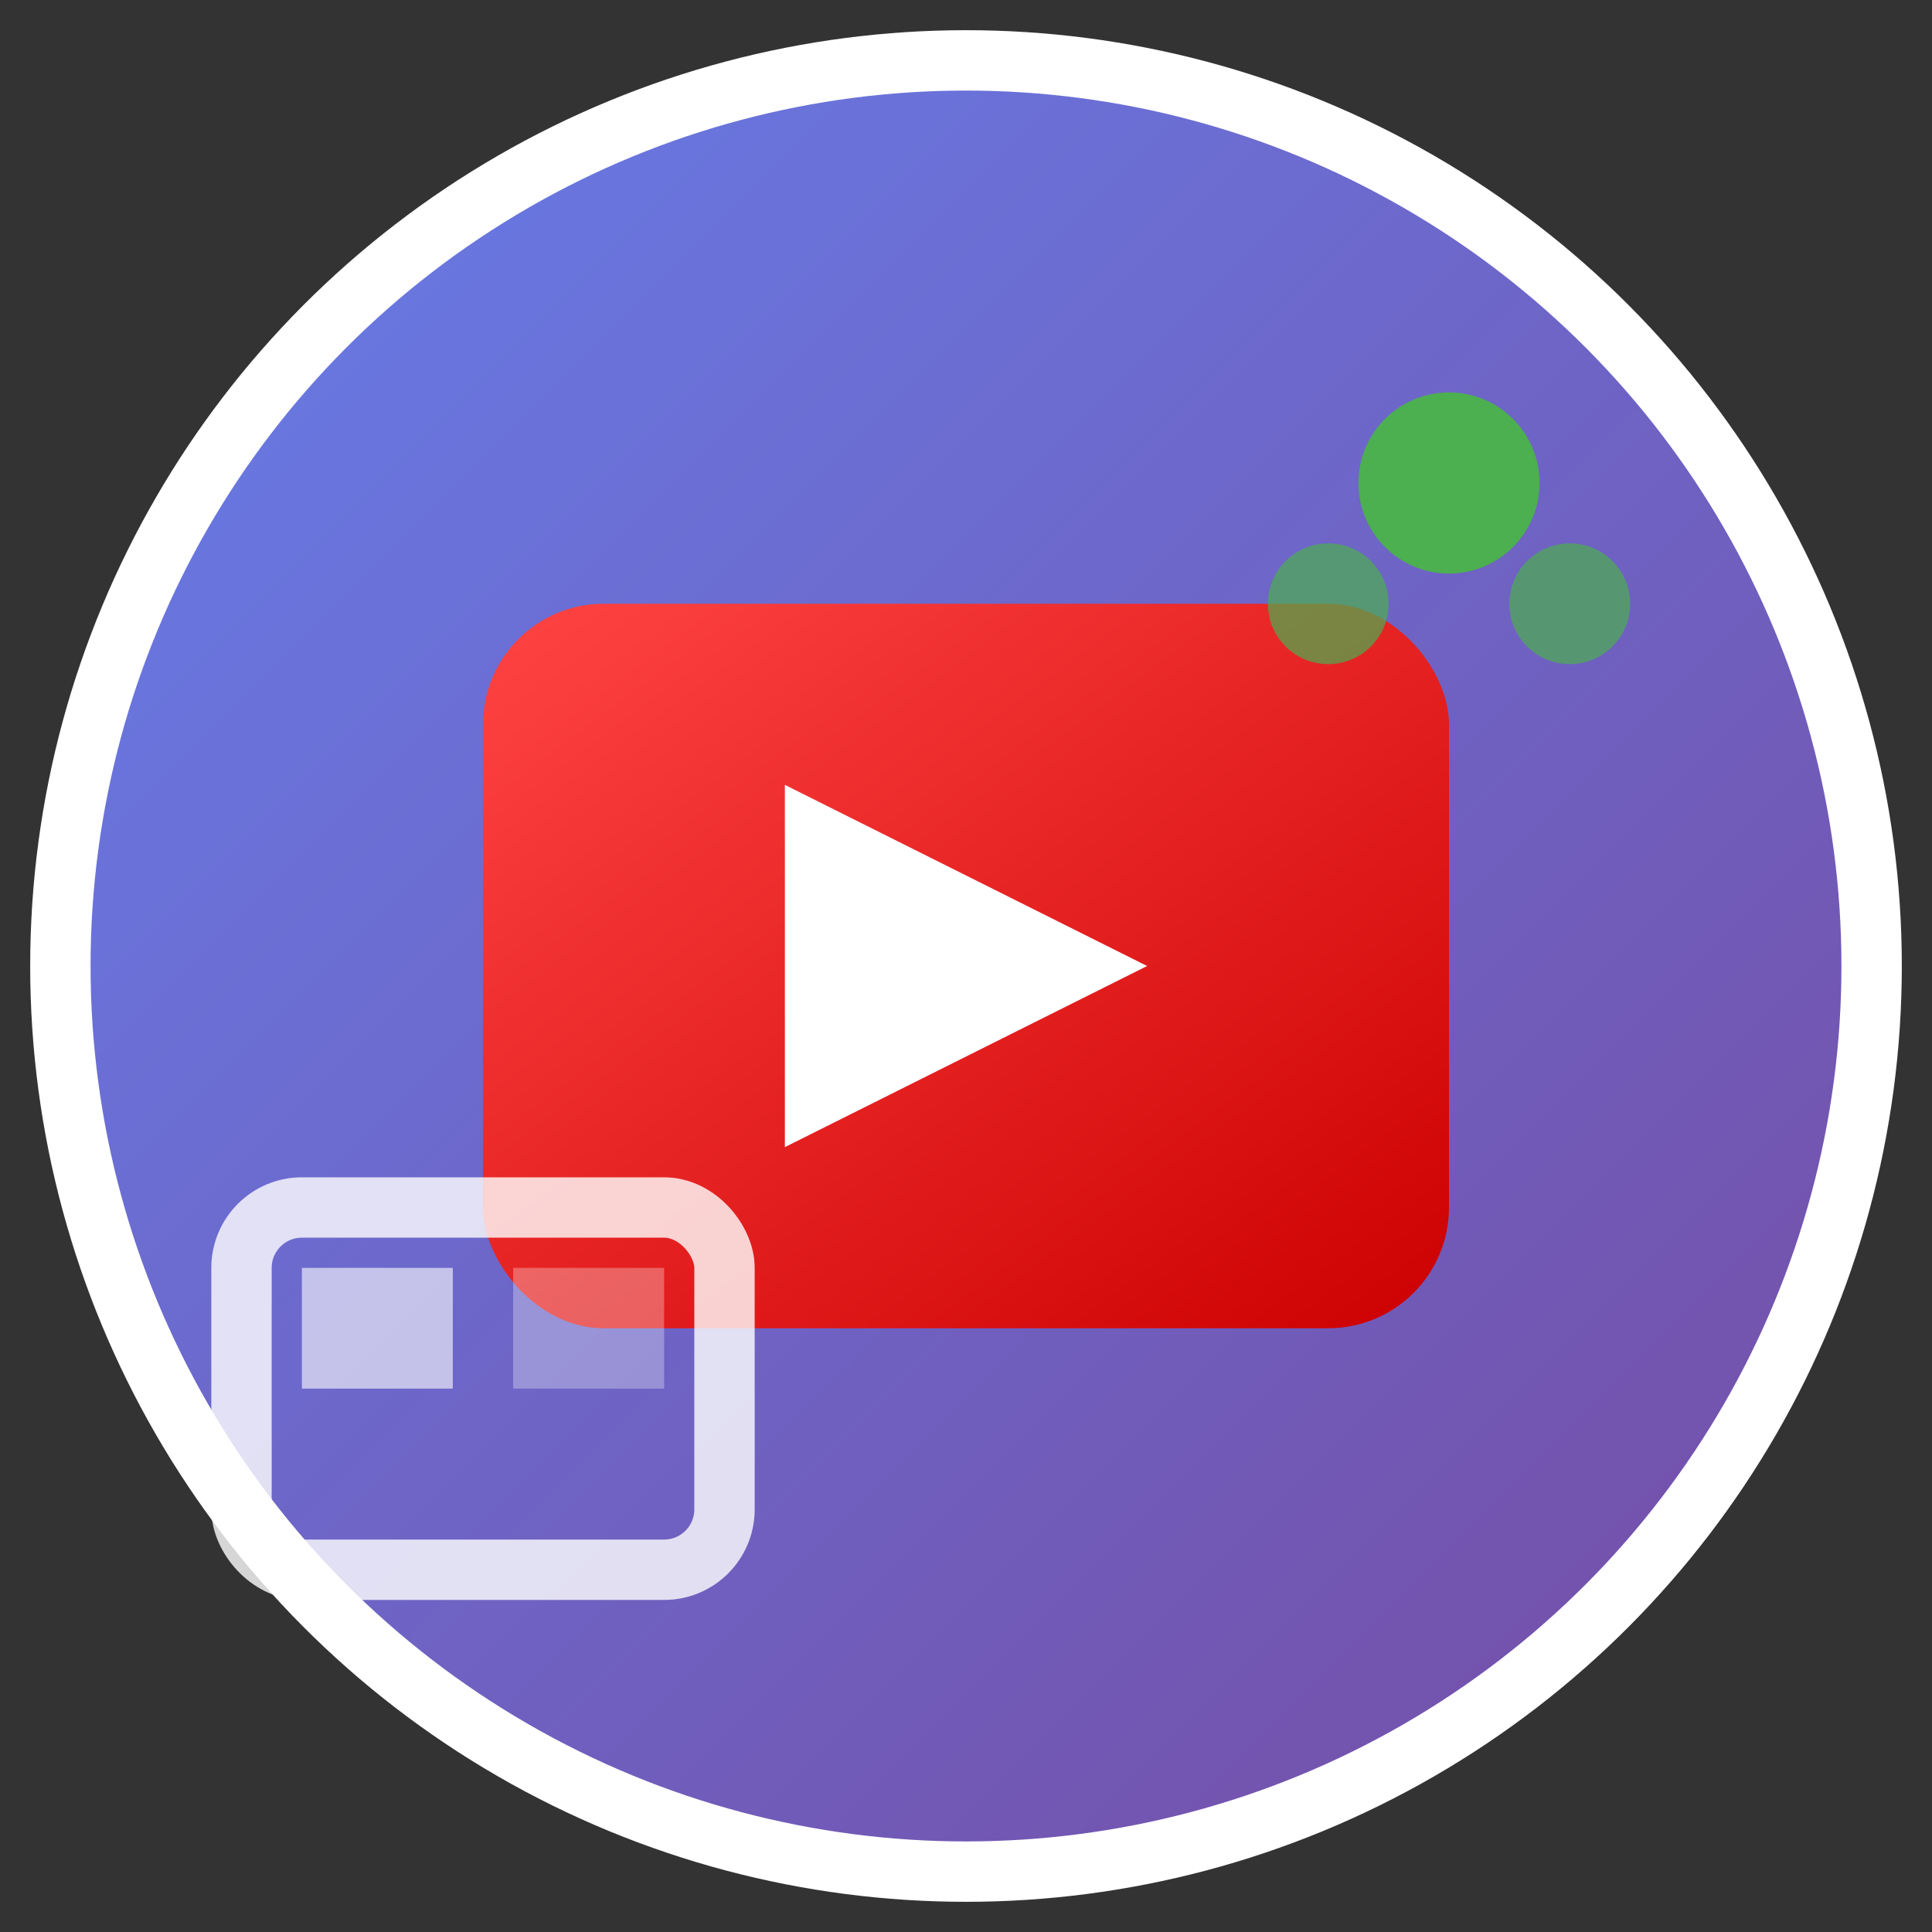 <svg width="32" height="32" viewBox="0 0 32 32" xmlns="http://www.w3.org/2000/svg">
  <rect x="0" y="0" width="32" height="32" fill="#333333" stroke="none"/>
  <!-- 배경 원형 그라디언트 -->
  <defs>
    <linearGradient id="bgGradient" x1="0%" y1="0%" x2="100%" y2="100%">
      <stop offset="0%" style="stop-color:#667eea;stop-opacity:1" />
      <stop offset="100%" style="stop-color:#764ba2;stop-opacity:1" />
    </linearGradient>
    <linearGradient id="playGradient" x1="0%" y1="0%" x2="100%" y2="100%">
      <stop offset="0%" style="stop-color:#ff4444;stop-opacity:1" />
      <stop offset="100%" style="stop-color:#cc0000;stop-opacity:1" />
    </linearGradient>
  </defs>
  
  <!-- 배경 원 -->
  <circle cx="16" cy="16" r="15" fill="url(#bgGradient)" stroke="#ffffff" stroke-width="1"/>
  
  <!-- YouTube 재생 버튼 (둥근 모서리) -->
  <rect x="8" y="10" width="16" height="12" rx="2" ry="2" fill="url(#playGradient)"/>
  
  <!-- 재생 삼각형 -->
  <polygon points="13,13 13,19 19,16" fill="white"/>
  
  <!-- 모니터링을 나타내는 작은 점들 (우상단) -->
  <circle cx="24" cy="8" r="1.5" fill="#4caf50"/>
  <circle cx="26" cy="10" r="1" fill="#4caf50" opacity="0.7"/>
  <circle cx="22" cy="10" r="1" fill="#4caf50" opacity="0.7"/>
  
  <!-- 썸네일 테스트를 나타내는 작은 프레임 (좌하단) -->
  <rect x="4" y="20" width="8" height="6" rx="1" fill="none" stroke="white" stroke-width="1" opacity="0.8"/>
  <rect x="5" y="21" width="2.5" height="2" fill="white" opacity="0.6"/>
  <rect x="8.5" y="21" width="2.5" height="2" fill="white" opacity="0.3"/>
</svg>